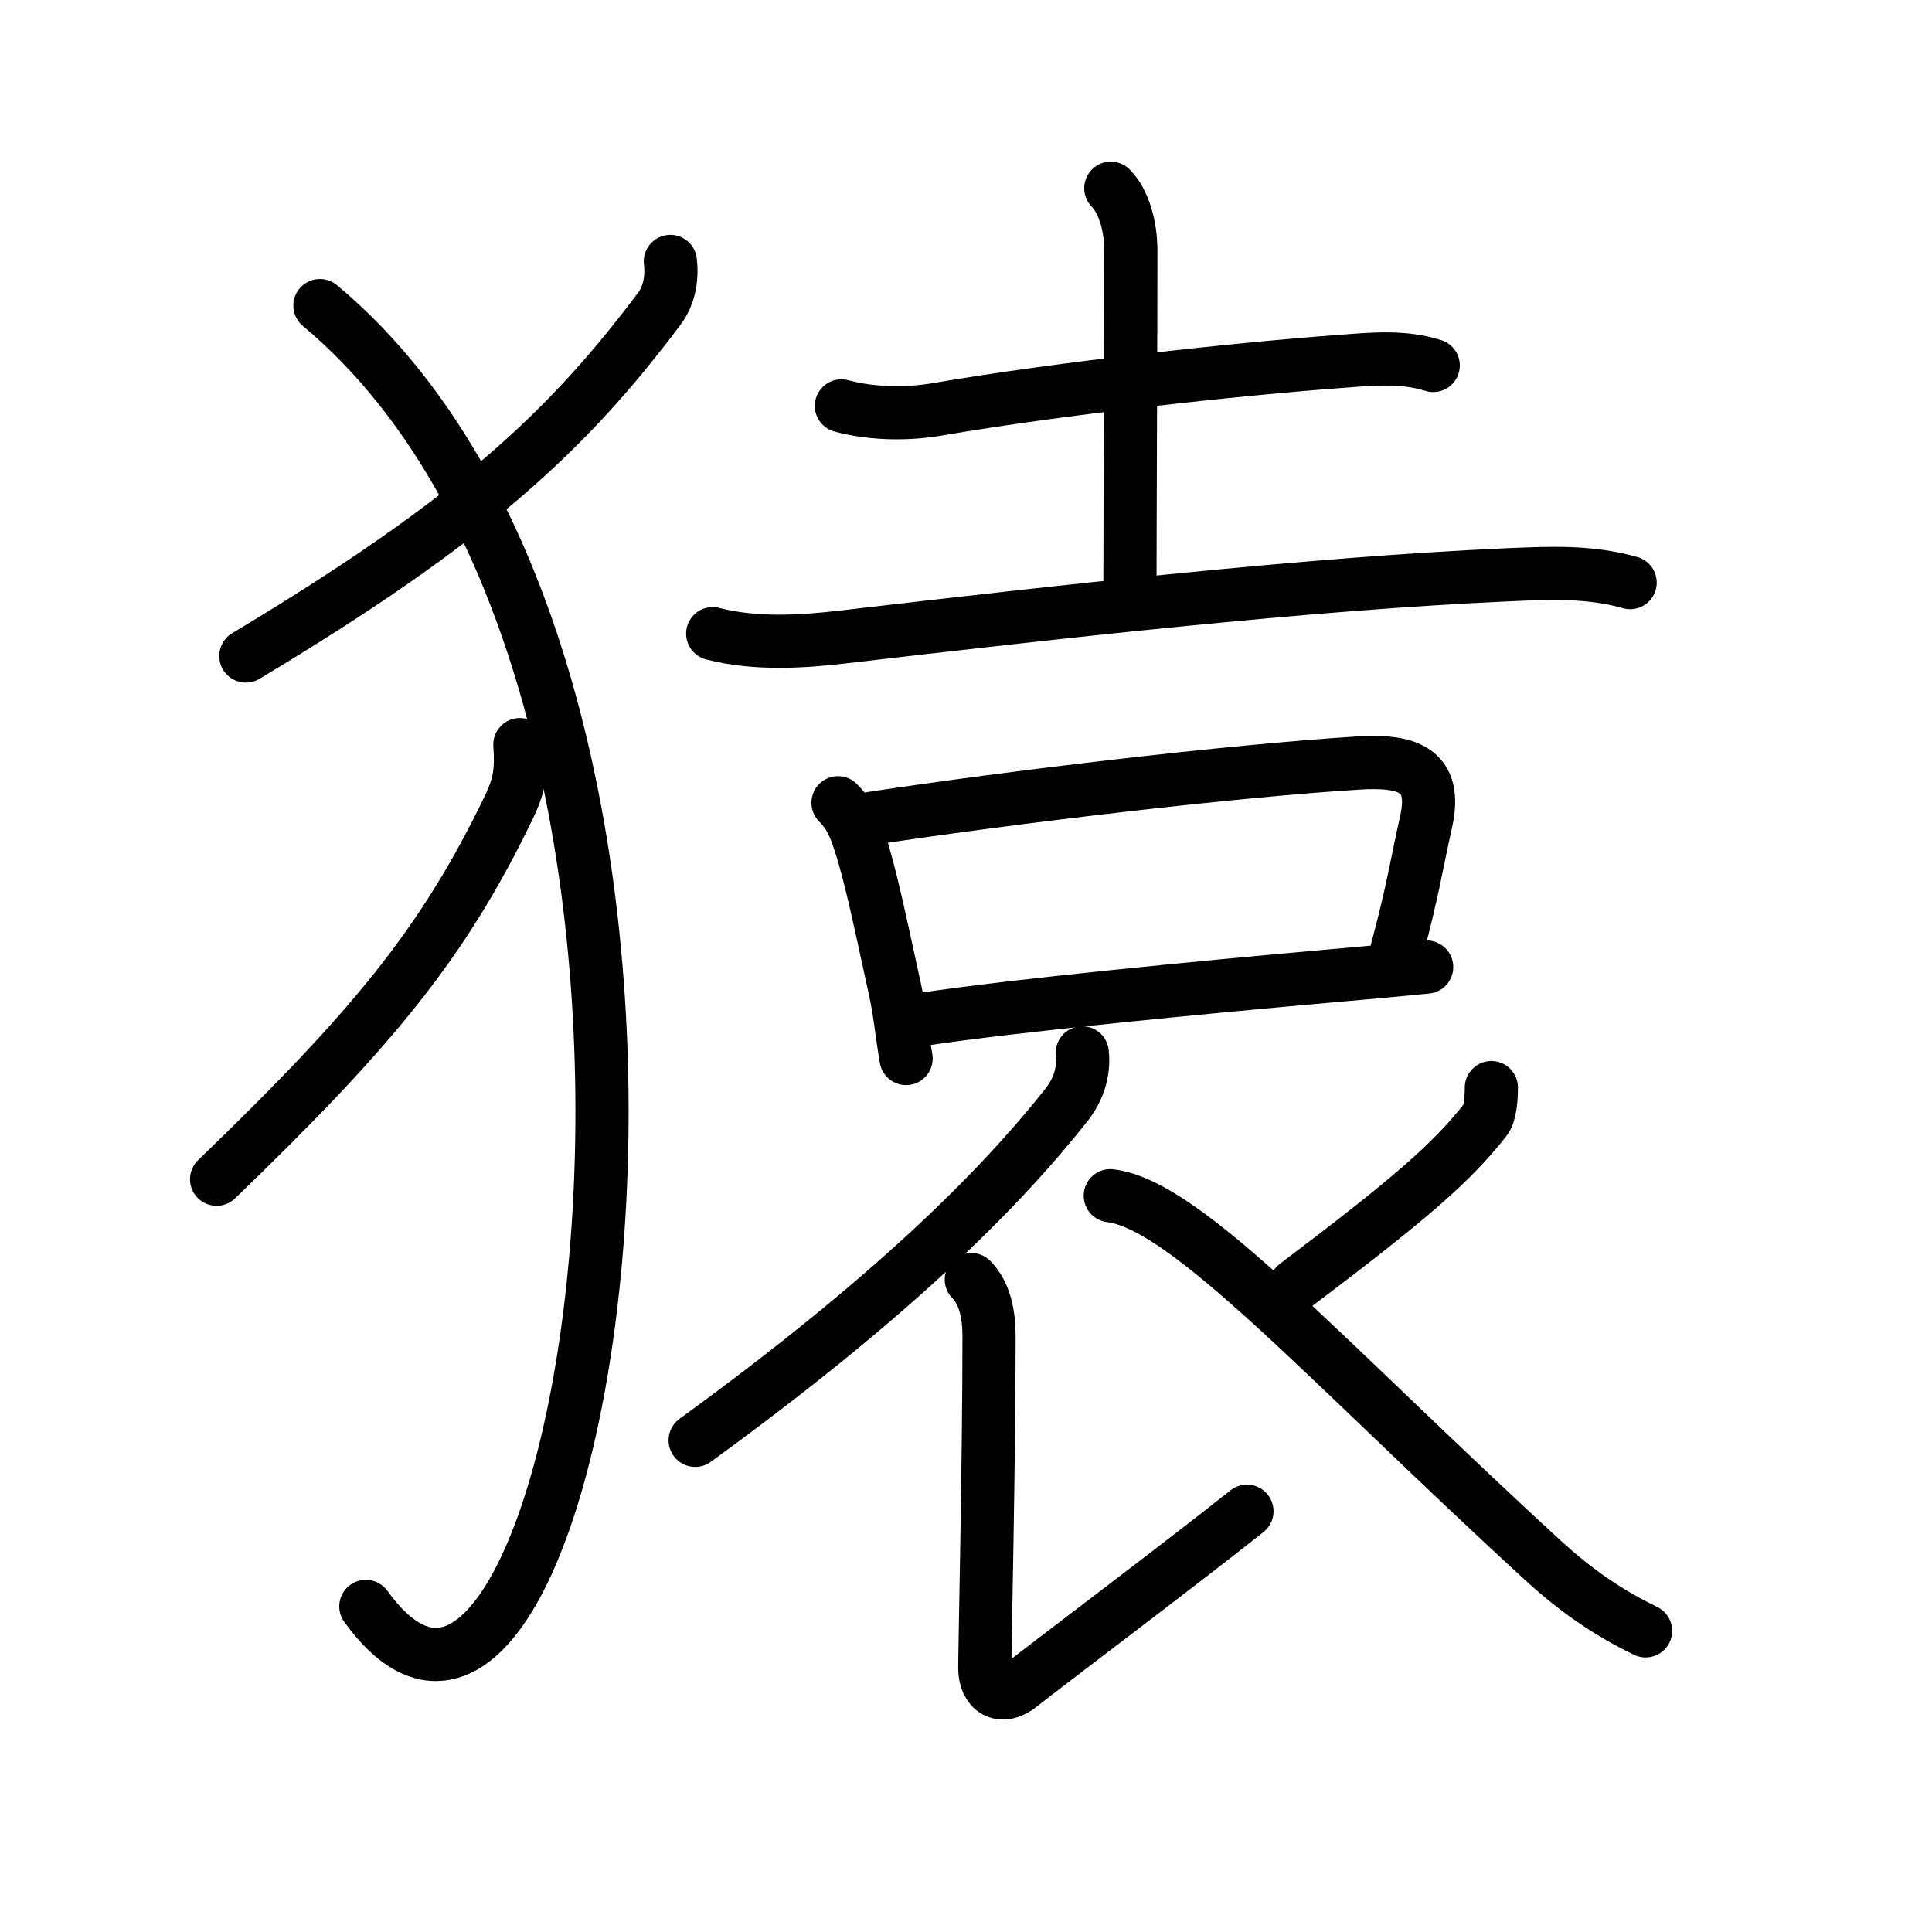 <svg xmlns="http://www.w3.org/2000/svg" width="109" height="109" viewBox="0 0 109 109"><g xmlns:kvg="http://kanjivg.tagaini.net" id="kvg:StrokePaths_0733f" style="fill:none;stroke:#000000;stroke-width:3;stroke-linecap:round;stroke-linejoin:round;"><g id="kvg:0733f" kvg:element="&#29503;"><g id="kvg:0733f-g1" kvg:element="&#11944;" kvg:variant="true" kvg:original="&#29356;" kvg:position="left" kvg:radical="general"><path id="kvg:0733f-s1" kvg:type="&#12754;" d="M37.82,14.75c0.11,0.93-0.05,1.89-0.61,2.65c-5.23,6.98-10.65,12-23.34,19.61"/><path id="kvg:0733f-s2" kvg:type="&#12757;va" d="M18.05,17.24C44.21,39.08,33,107.75,20.64,90.63"/><path id="kvg:0733f-s3" kvg:type="&#12754;" d="M29.33,42.01c0.1,1.41,0,2.26-0.62,3.53c-3.67,7.62-7.62,12.44-16.49,20.99"/></g><g id="kvg:0733f-g2" kvg:element="&#34945;" kvg:position="right" kvg:phon="&#34945;"><g id="kvg:0733f-g3" kvg:element="&#22303;" kvg:position="top"><path id="kvg:0733f-s4" kvg:type="&#12752;" d="M47.47,22.9c1.78,0.48,3.8,0.47,5.38,0.2c6.91-1.19,17-2.29,22.91-2.72c1.73-0.13,3.42-0.29,5.1,0.24"/><path id="kvg:0733f-s5" kvg:type="&#12753;a" d="M62.67,10.62c0.73,0.73,1.13,2.13,1.13,3.53c0,4.86-0.05,15.69-0.05,18.86"/><g id="kvg:0733f-g4" kvg:element="&#34915;" kvg:part="1" kvg:variant="true" kvg:partial="true"><g id="kvg:0733f-g5" kvg:element="&#20128;" kvg:partial="true"><path id="kvg:0733f-s6" kvg:type="&#12752;" d="M40.21,35.75c2.42,0.63,5.11,0.45,7.32,0.19c12.35-1.44,26.16-3,37.48-3.51c2.38-0.1,4.65-0.22,6.96,0.44"/></g></g></g><g id="kvg:0733f-g6" kvg:position="bottom"><g id="kvg:0733f-g7" kvg:element="&#21475;"><path id="kvg:0733f-s7" kvg:type="&#12753;" d="M47.28,45.29c0.72,0.72,0.97,1.46,1.2,2.14c0.64,1.89,1.24,4.89,1.99,8.28c0.32,1.44,0.38,2.45,0.65,4.01"/><path id="kvg:0733f-s8" kvg:type="&#12757;b" d="M49.16,46.17c7.95-1.21,20.45-2.69,27.46-3.12c2.73-0.17,4.52,0.33,3.83,3.35c-0.58,2.6-0.71,3.73-1.65,7.25"/><path id="kvg:0733f-s9" kvg:type="&#12752;b" d="M52.1,57.5c5.29-0.79,15.51-1.78,23.19-2.46c1.85-0.16,3.61-0.32,5.2-0.48"/></g><g id="kvg:0733f-g8" kvg:element="&#34915;" kvg:part="2" kvg:variant="true" kvg:partial="true"><path id="kvg:0733f-s10" kvg:type="&#12754;" d="M61.06,59.4c0.12,1.09-0.23,2.11-0.91,2.96c-3.78,4.77-9.82,10.83-20.93,18.9"/><path id="kvg:0733f-s11" kvg:type="&#12761;" d="M54.8,72.19c0.75,0.75,1,1.93,1,3.2c0,7.08-0.24,17.53-0.24,18.73s0.88,1.88,2.01,0.98c1.12-0.9,9.18-6.97,12.78-9.84"/><path id="kvg:0733f-s12" kvg:type="&#12754;" d="M84.14,61.36c0,0.64-0.07,1.48-0.34,1.82c-1.92,2.44-4.24,4.45-10.7,9.33"/><path id="kvg:0733f-s13" kvg:type="&#12751;" d="M62.64,67.46c4.34,0.51,12.11,9.29,24.43,20.59c1.9,1.74,3.69,2.95,5.77,3.96"/></g></g></g></g></g></svg>